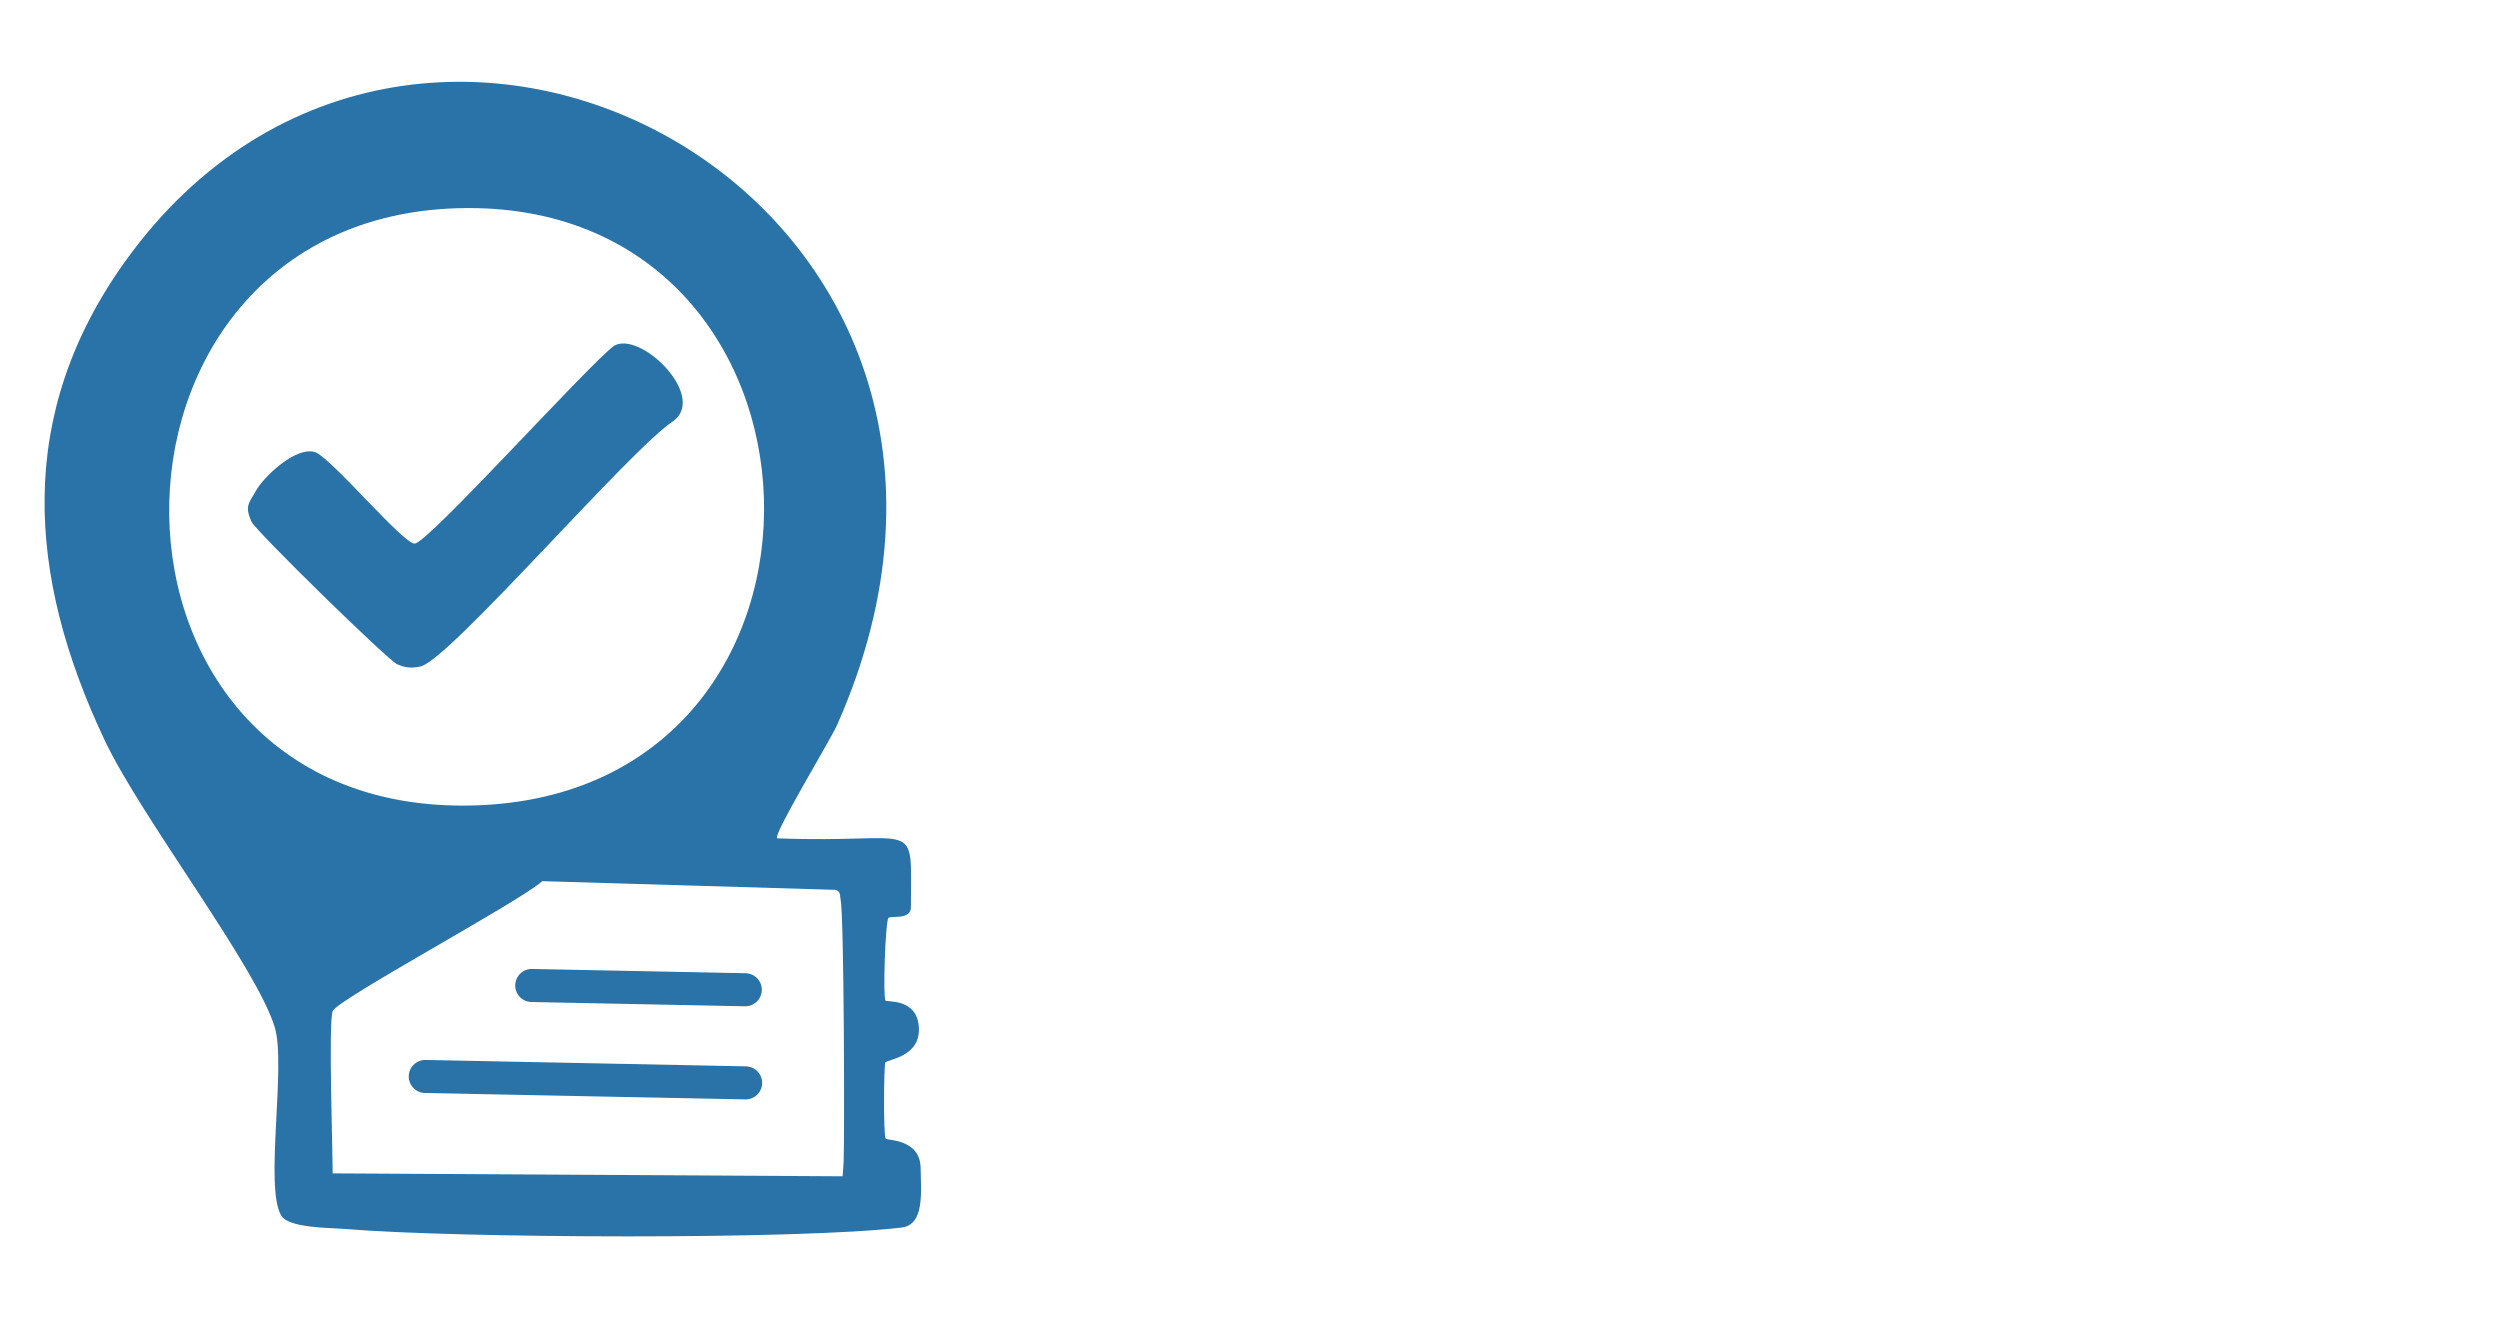 <?xml version="1.0" encoding="UTF-8"?><svg id="uuid-0111b82f-d1af-4ecc-866e-23ef8e8f840b" xmlns="http://www.w3.org/2000/svg" viewBox="0 0 832 440"><defs><style>.uuid-2408cf6d-1992-414c-9b33-8b4f6b6bdbbe{fill:none;stroke:#2973a8;stroke-linecap:round;stroke-miterlimit:10;stroke-width:11px;}.uuid-8d5f4651-4a30-403a-b00e-49964d868caa{fill:#2973a8;}</style></defs><path class="uuid-8d5f4651-4a30-403a-b00e-49964d868caa" d="M258.7,278.99c47.84,1.91,44.49-7.89,44.45,22.96,0,4.33-6.65,2.69-7.47,3.53-1.03,1.08-1.89,26.47-.98,27.51.5.57,10.25-.81,11.07,8.51.92,10.42-10.69,11.05-11.14,12.12-.49,1.17-.66,24.32.12,25.32.51.65,11.48.04,11.63,9.7.13,8.1,1.36,18.96-6.32,19.88-34.12,4.13-147.86,3.57-184.91.5-5.41-.45-18.99-.26-21.54-4.46-5.69-9.38,1.73-50.05-2.2-62.8-6.26-20.3-44.42-69.7-56.58-95.42-25.87-54.71-29.78-108.52,7.05-159.66,97.77-135.75,314.1-19.85,236.67,154.67-2.13,4.8-21.98,37.55-19.85,37.64ZM152.52,69.29c-129.39,3.53-129.07,203.03,5.72,198.75,132.29-4.21,125.6-202.33-5.72-198.75ZM280.42,391.47c.21-3.03.19-1.85.34-4.91.32-6.25.18-81.73-1.01-87.11-.29-1.33.14-2.81-1.69-3.31l-97.6-2.89c-7.32,6.72-68.32,39.4-69.75,43.25s0,45.77,0,54"/><path class="uuid-8d5f4651-4a30-403a-b00e-49964d868caa" d="M85.13,163.4c2.7-4.84,13.25-14.83,19.62-12.96,5.21,1.53,29.57,30.86,33.31,30.47,4.64-.49,57.47-59.18,66.25-65.81,8.8-5.17,30.89,16.52,19.92,24.92-14.41,9.28-74.47,79.46-84.24,81.76-2.89.68-5.1.49-7.84-.73-3.1-1.38-47.13-44.39-48.49-47.49-2.29-5.22-.81-6.08,1.48-10.16Z"/><line class="uuid-2408cf6d-1992-414c-9b33-8b4f6b6bdbbe" x1="176.96" y1="327.97" x2="248.03" y2="329.39"/><line class="uuid-2408cf6d-1992-414c-9b33-8b4f6b6bdbbe" x1="141.53" y1="358.25" x2="248.14" y2="360.38"/></svg>